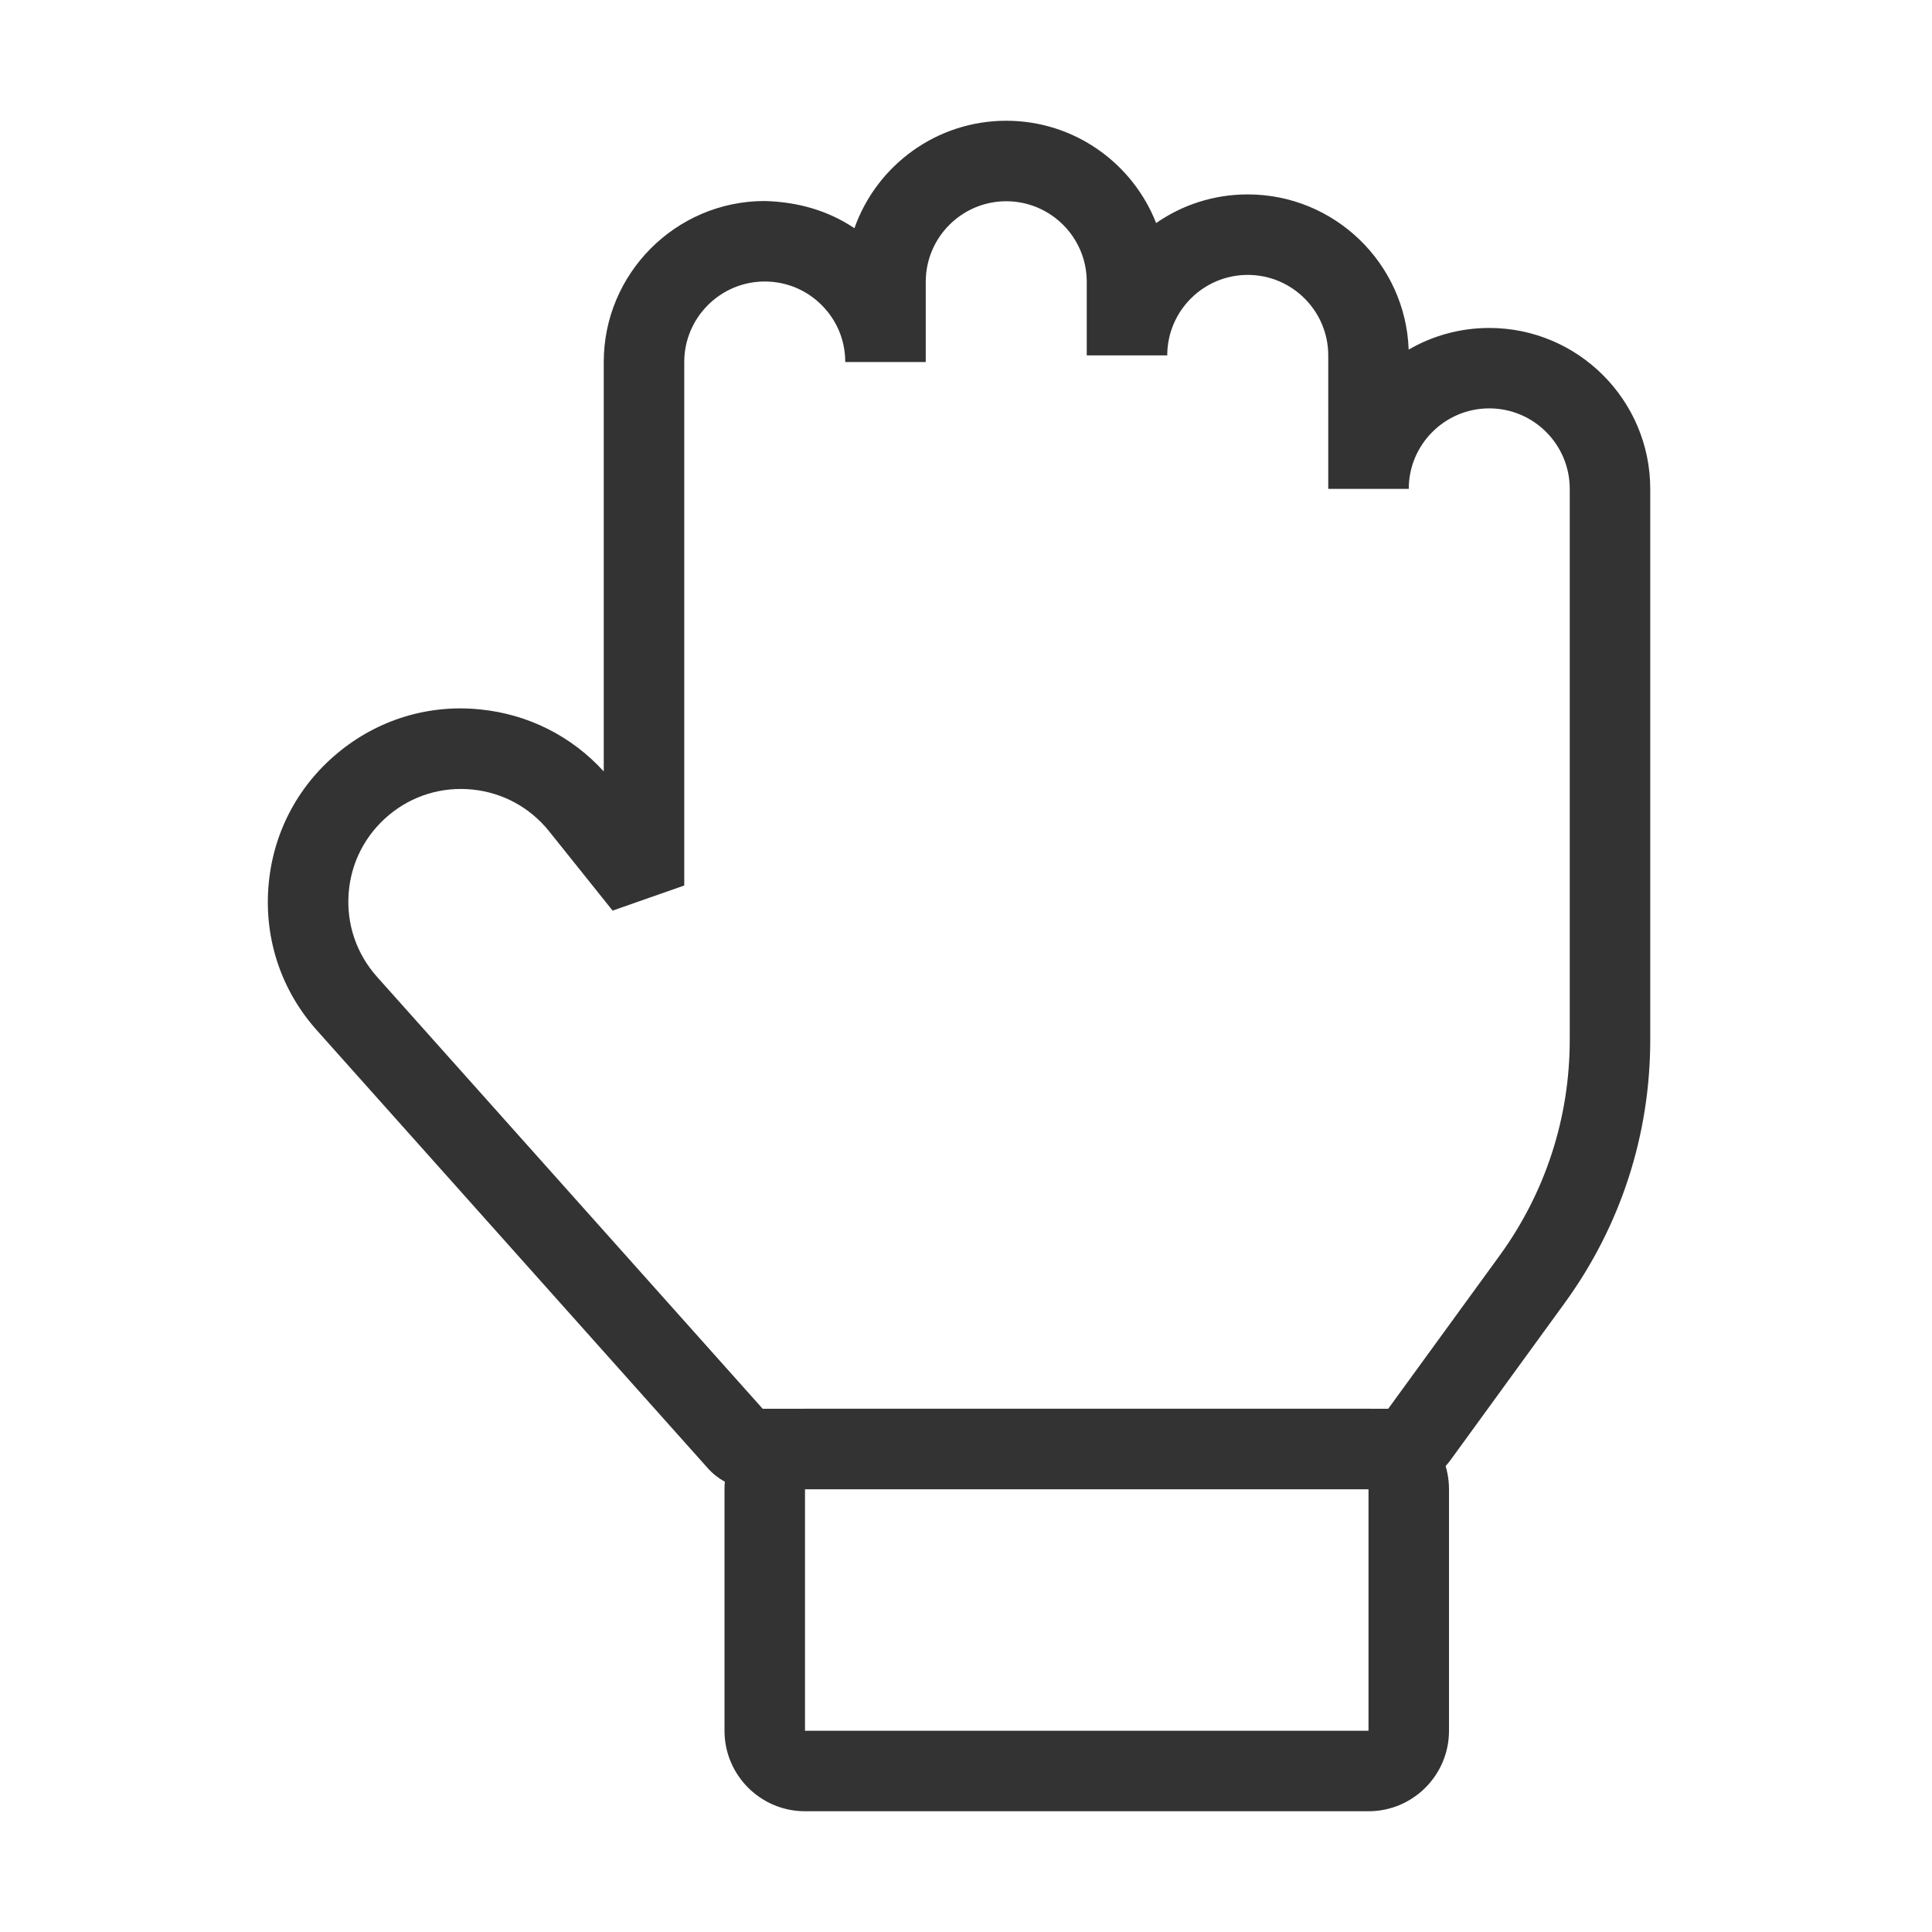 <?xml version="1.0" encoding="iso-8859-1"?>
<svg version="1.1" id="&#x56FE;&#x5C42;_1" xmlns="http://www.w3.org/2000/svg" xmlns:xlink="http://www.w3.org/1999/xlink" x="0px"
	 y="0px" viewBox="0 0 24 24" style="enable-background:new 0 0 24 24;" xml:space="preserve">
<path style="fill:#333333;" d="M17.305,18.5h-7.93c-0.222,0-0.434-0.095-0.582-0.261L3.937,12.8
	c-0.438-0.49-0.652-1.121-0.603-1.776c0.048-0.655,0.353-1.247,0.857-1.667c0.5-0.417,1.132-0.611,1.777-0.544
	c0.595,0.06,1.133,0.332,1.532,0.77V4.497c0-1.101,0.896-1.998,1.996-2c0.416,0.011,0.79,0.118,1.118,0.338
	C10.888,2.058,11.63,1.5,12.5,1.5c0.846,0,1.57,0.527,1.862,1.271c0.323-0.225,0.715-0.356,1.138-0.356
	c1.079,0,1.961,0.858,1.999,1.928c0.294-0.171,0.637-0.269,1.001-0.269c1.103,0,2,0.897,2,2v6.841c0,1.184-0.368,2.316-1.064,3.273
	l-1.416,1.948C17.854,18.363,17.587,18.5,17.305,18.5z M9.474,17.5h7.771l1.382-1.9c0.571-0.785,0.873-1.714,0.873-2.686V6.073
	c0-0.551-0.448-1-1-1s-1,0.449-1,1h-1V4.415c0-0.551-0.448-1-1-1s-1,0.449-1,1h-1V3.5c0-0.551-0.448-1-1-1c-0.551,0-1,0.449-1,1
	v0.997h-1c0-0.268-0.104-0.519-0.294-0.708C10.018,3.601,9.767,3.497,9.5,3.497c0,0-0.001,0-0.002,0c-0.55,0.001-0.998,0.45-0.998,1
	V11l-0.89,0.312l-0.789-0.986C6.583,10.03,6.245,9.846,5.868,9.808C5.492,9.77,5.122,9.882,4.831,10.125
	c-0.294,0.246-0.472,0.591-0.5,0.973c-0.028,0.382,0.097,0.75,0.352,1.036L9.474,17.5z"/>
<path style="fill:#333333;" d="M17,22.5h-7c-0.551,0-1-0.448-1-1v-3c0-0.552,0.449-1,1-1h7c0.552,0,1,0.448,1,1v3
	C18,22.052,17.552,22.5,17,22.5z M10,18.5v3h7v-3H10z M10,18l-0.001,0.5c0,0,0.001,0,0.001,0V18z"/>
</svg>






